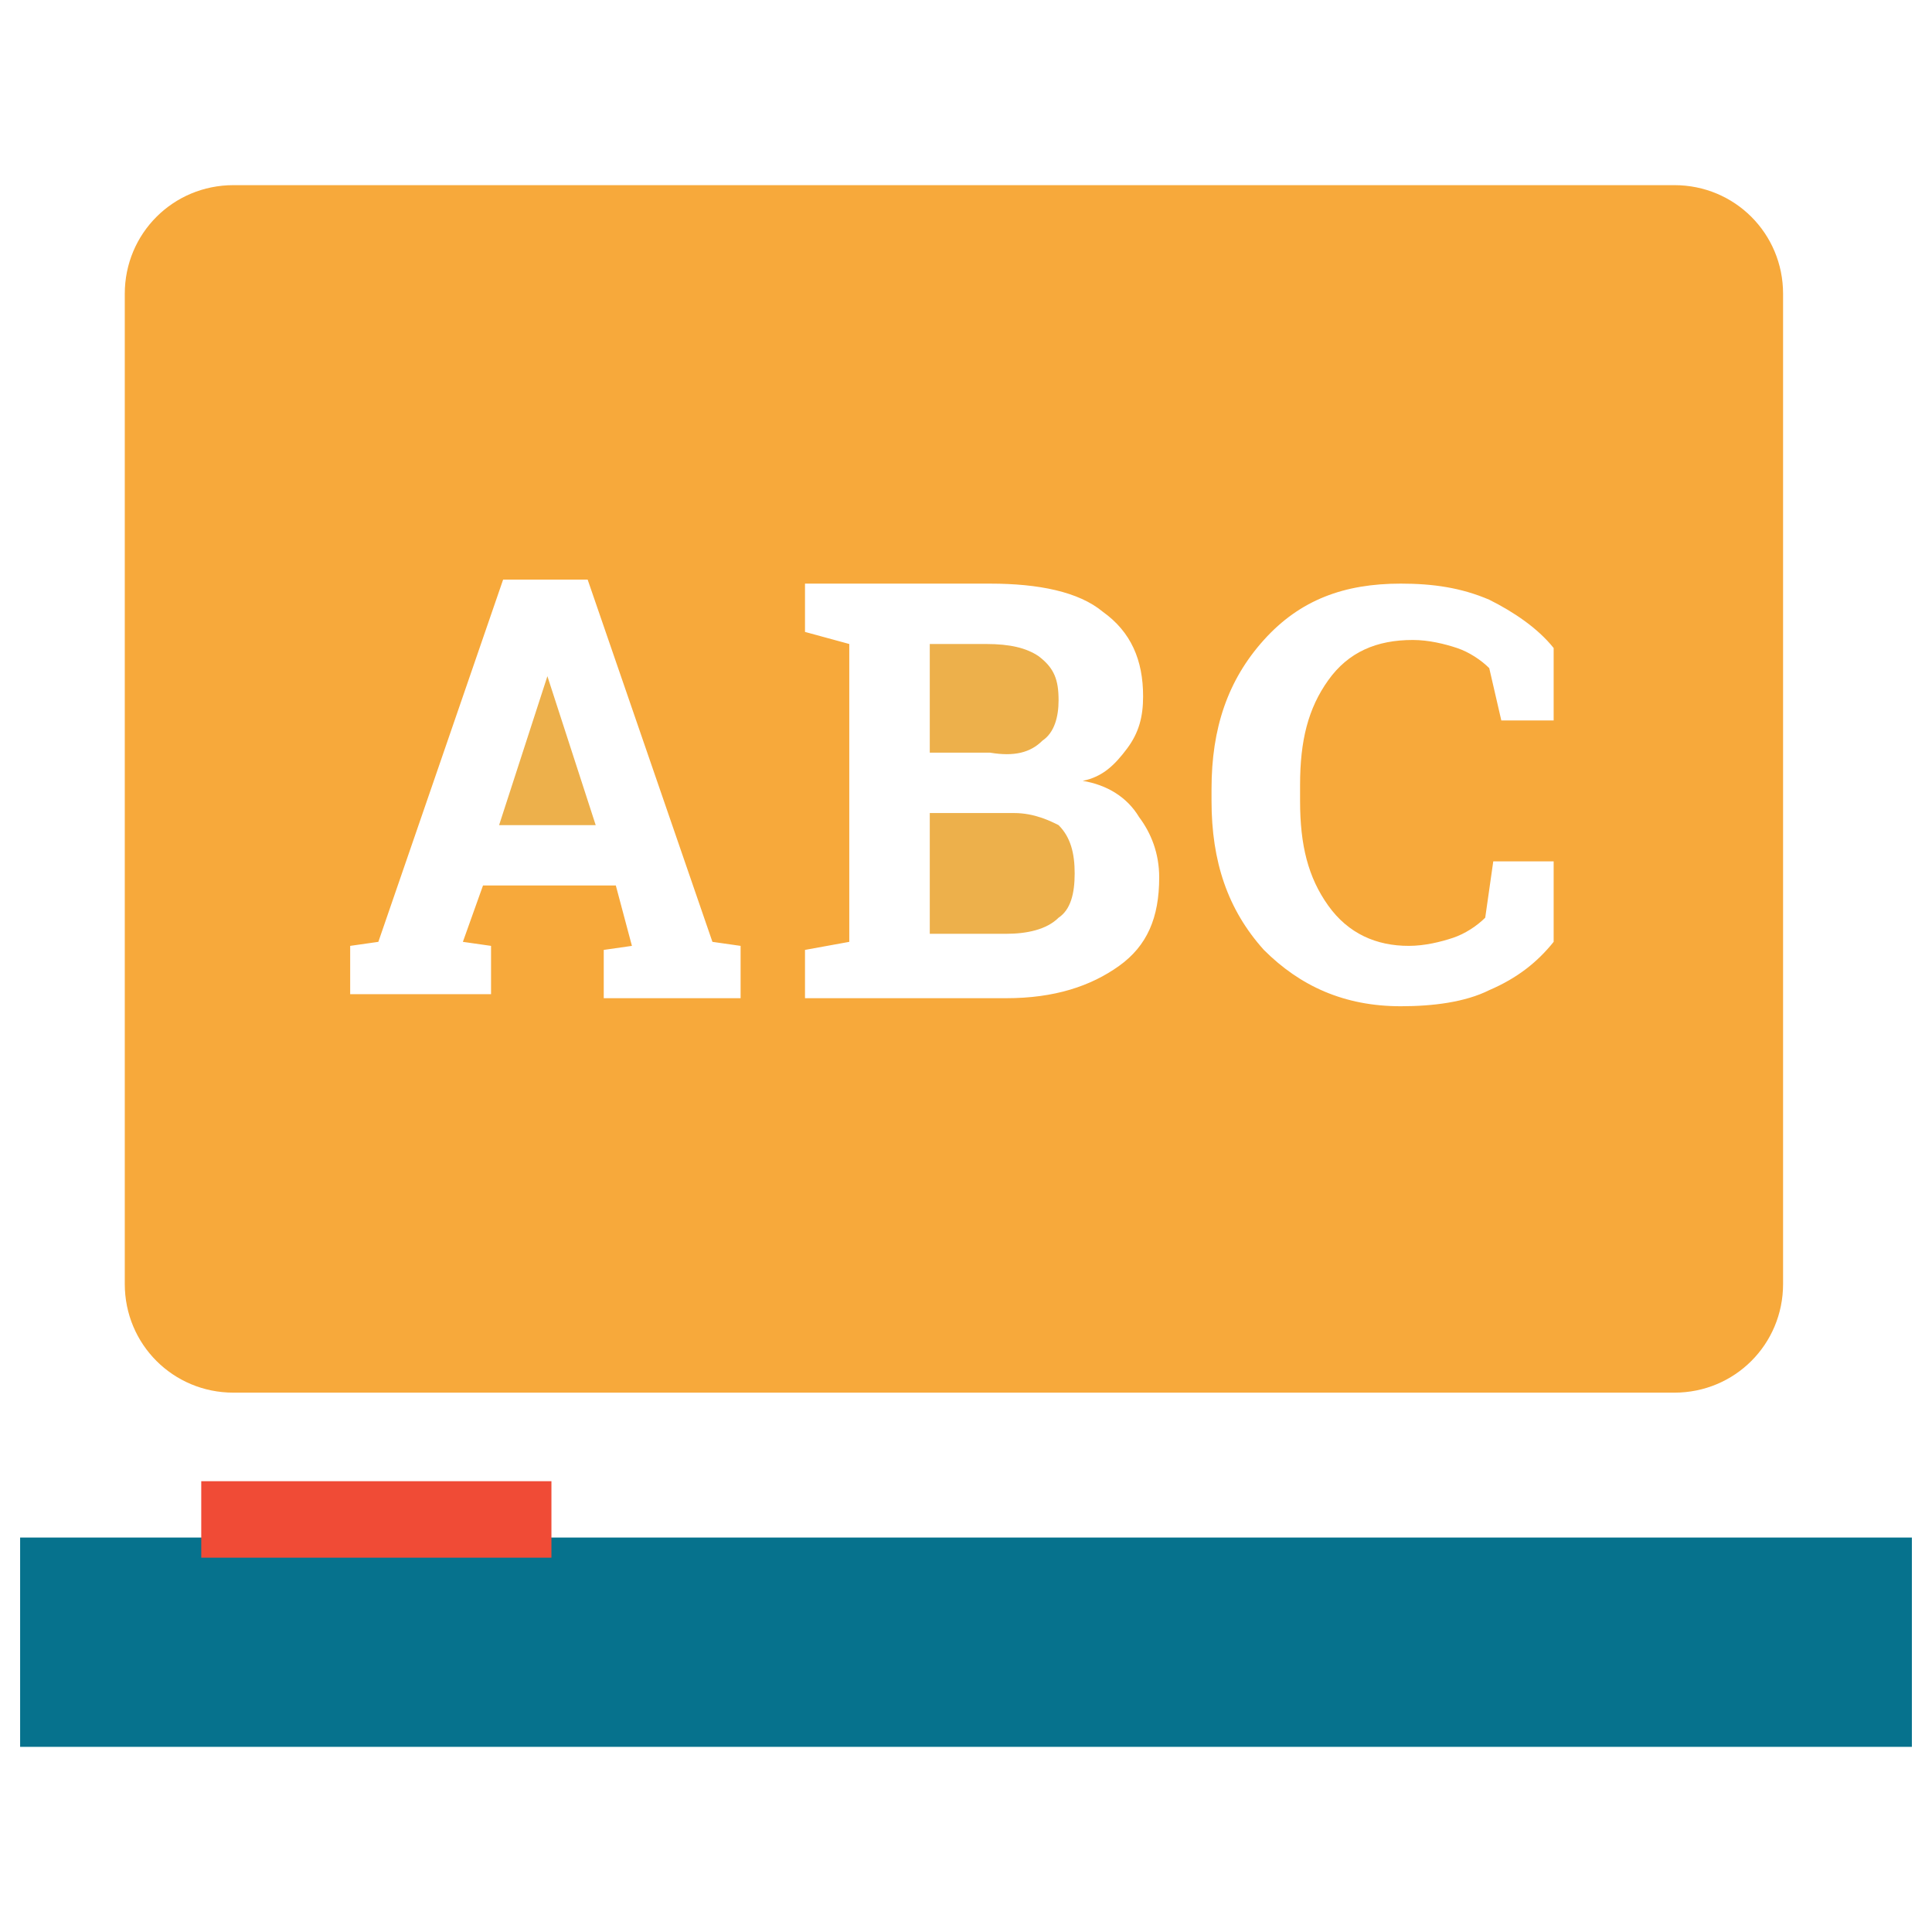<?xml version="1.0" encoding="utf-8"?>
<!-- Generator: Adobe Illustrator 18.0.0, SVG Export Plug-In . SVG Version: 6.00 Build 0)  -->
<!DOCTYPE svg PUBLIC "-//W3C//DTD SVG 1.1//EN" "http://www.w3.org/Graphics/SVG/1.1/DTD/svg11.dtd">
<svg version="1.1" id="Layer_1" xmlns="http://www.w3.org/2000/svg" xmlns:xlink="http://www.w3.org/1999/xlink" x="0px" y="0px"
	 viewBox="0 0 48 48" enable-background="new 0 0 48 48" xml:space="preserve">
<g>
	<g>
		<rect x="0.5" y="38.2" fill="#06728D" width="47" height="5.2"/>
	</g>
	<g>
		<path fill="#EDB04B" d="M25.2,20.2h-2.1v3H25c0.5,0,1-0.1,1.3-0.4c0.3-0.2,0.4-0.6,0.4-1.1c0-0.5-0.1-0.9-0.4-1.2
			C26.1,20.4,25.7,20.2,25.2,20.2z"/>
	</g>
	<g>
		<polygon fill="#EDB04B" points="13.6,16.8 12.4,20.5 14.8,20.5 13.6,16.8 		"/>
	</g>
	<g>
		<path fill="#EDB04B" d="M25.9,18.4c0.3-0.2,0.4-0.6,0.4-1c0-0.5-0.1-0.8-0.5-1.1c-0.3-0.2-0.7-0.3-1.3-0.3h-1.4v2.7h1.5
			C25.2,18.8,25.6,18.7,25.9,18.4z"/>
	</g>
	<g>
		<path fill="#F7A93B" d="M41.6,4.6H5.8c-1.5,0-2.7,1.2-2.7,2.7v24.6c0,1.5,1.2,2.7,2.7,2.7h35.8c1.5,0,2.7-1.2,2.7-2.7V7.3
			C44.3,5.8,43.1,4.6,41.6,4.6z M18.5,24.8H15v-1.2l0.7-0.1L15.3,22h-3.3l-0.5,1.4l0.7,0.1v1.2H8.7v-1.2l0.7-0.1l3.1-9h2.1l3.1,9
			l0.7,0.1V24.8z M27.8,24c-0.7,0.5-1.6,0.8-2.8,0.8H20v-1.2l1.1-0.2v-7.4L20,15.7v-1.2h1.1h3.5c1.2,0,2.2,0.2,2.8,0.7
			c0.7,0.5,1,1.2,1,2.1c0,0.5-0.1,0.9-0.4,1.3c-0.3,0.4-0.6,0.7-1.1,0.8c0.6,0.1,1.1,0.4,1.4,0.9c0.3,0.4,0.5,0.9,0.5,1.5
			C28.8,22.8,28.5,23.5,27.8,24z M38.8,17.9h-1.5L37,16.6c-0.2-0.2-0.5-0.4-0.8-0.5c-0.3-0.1-0.7-0.2-1.1-0.2c-0.9,0-1.6,0.3-2.1,1
			c-0.5,0.7-0.7,1.5-0.7,2.6v0.4c0,1.1,0.2,1.9,0.7,2.6c0.5,0.7,1.2,1,2,1c0.4,0,0.8-0.1,1.1-0.2c0.3-0.1,0.6-0.3,0.8-0.5l0.2-1.4
			h1.5v2c-0.4,0.5-0.9,0.9-1.6,1.2c-0.6,0.3-1.4,0.4-2.2,0.4c-1.4,0-2.5-0.5-3.4-1.4c-0.9-1-1.3-2.2-1.3-3.7v-0.3
			c0-1.5,0.4-2.7,1.3-3.7c0.9-1,2-1.4,3.4-1.4c0.8,0,1.5,0.1,2.2,0.4c0.6,0.3,1.2,0.7,1.6,1.2V17.9z"/>
	</g>
	<g>
		<rect x="5" y="36.8" fill="#F04B36" width="8.7" height="1.9"/>
	</g>
</g>
</svg>
